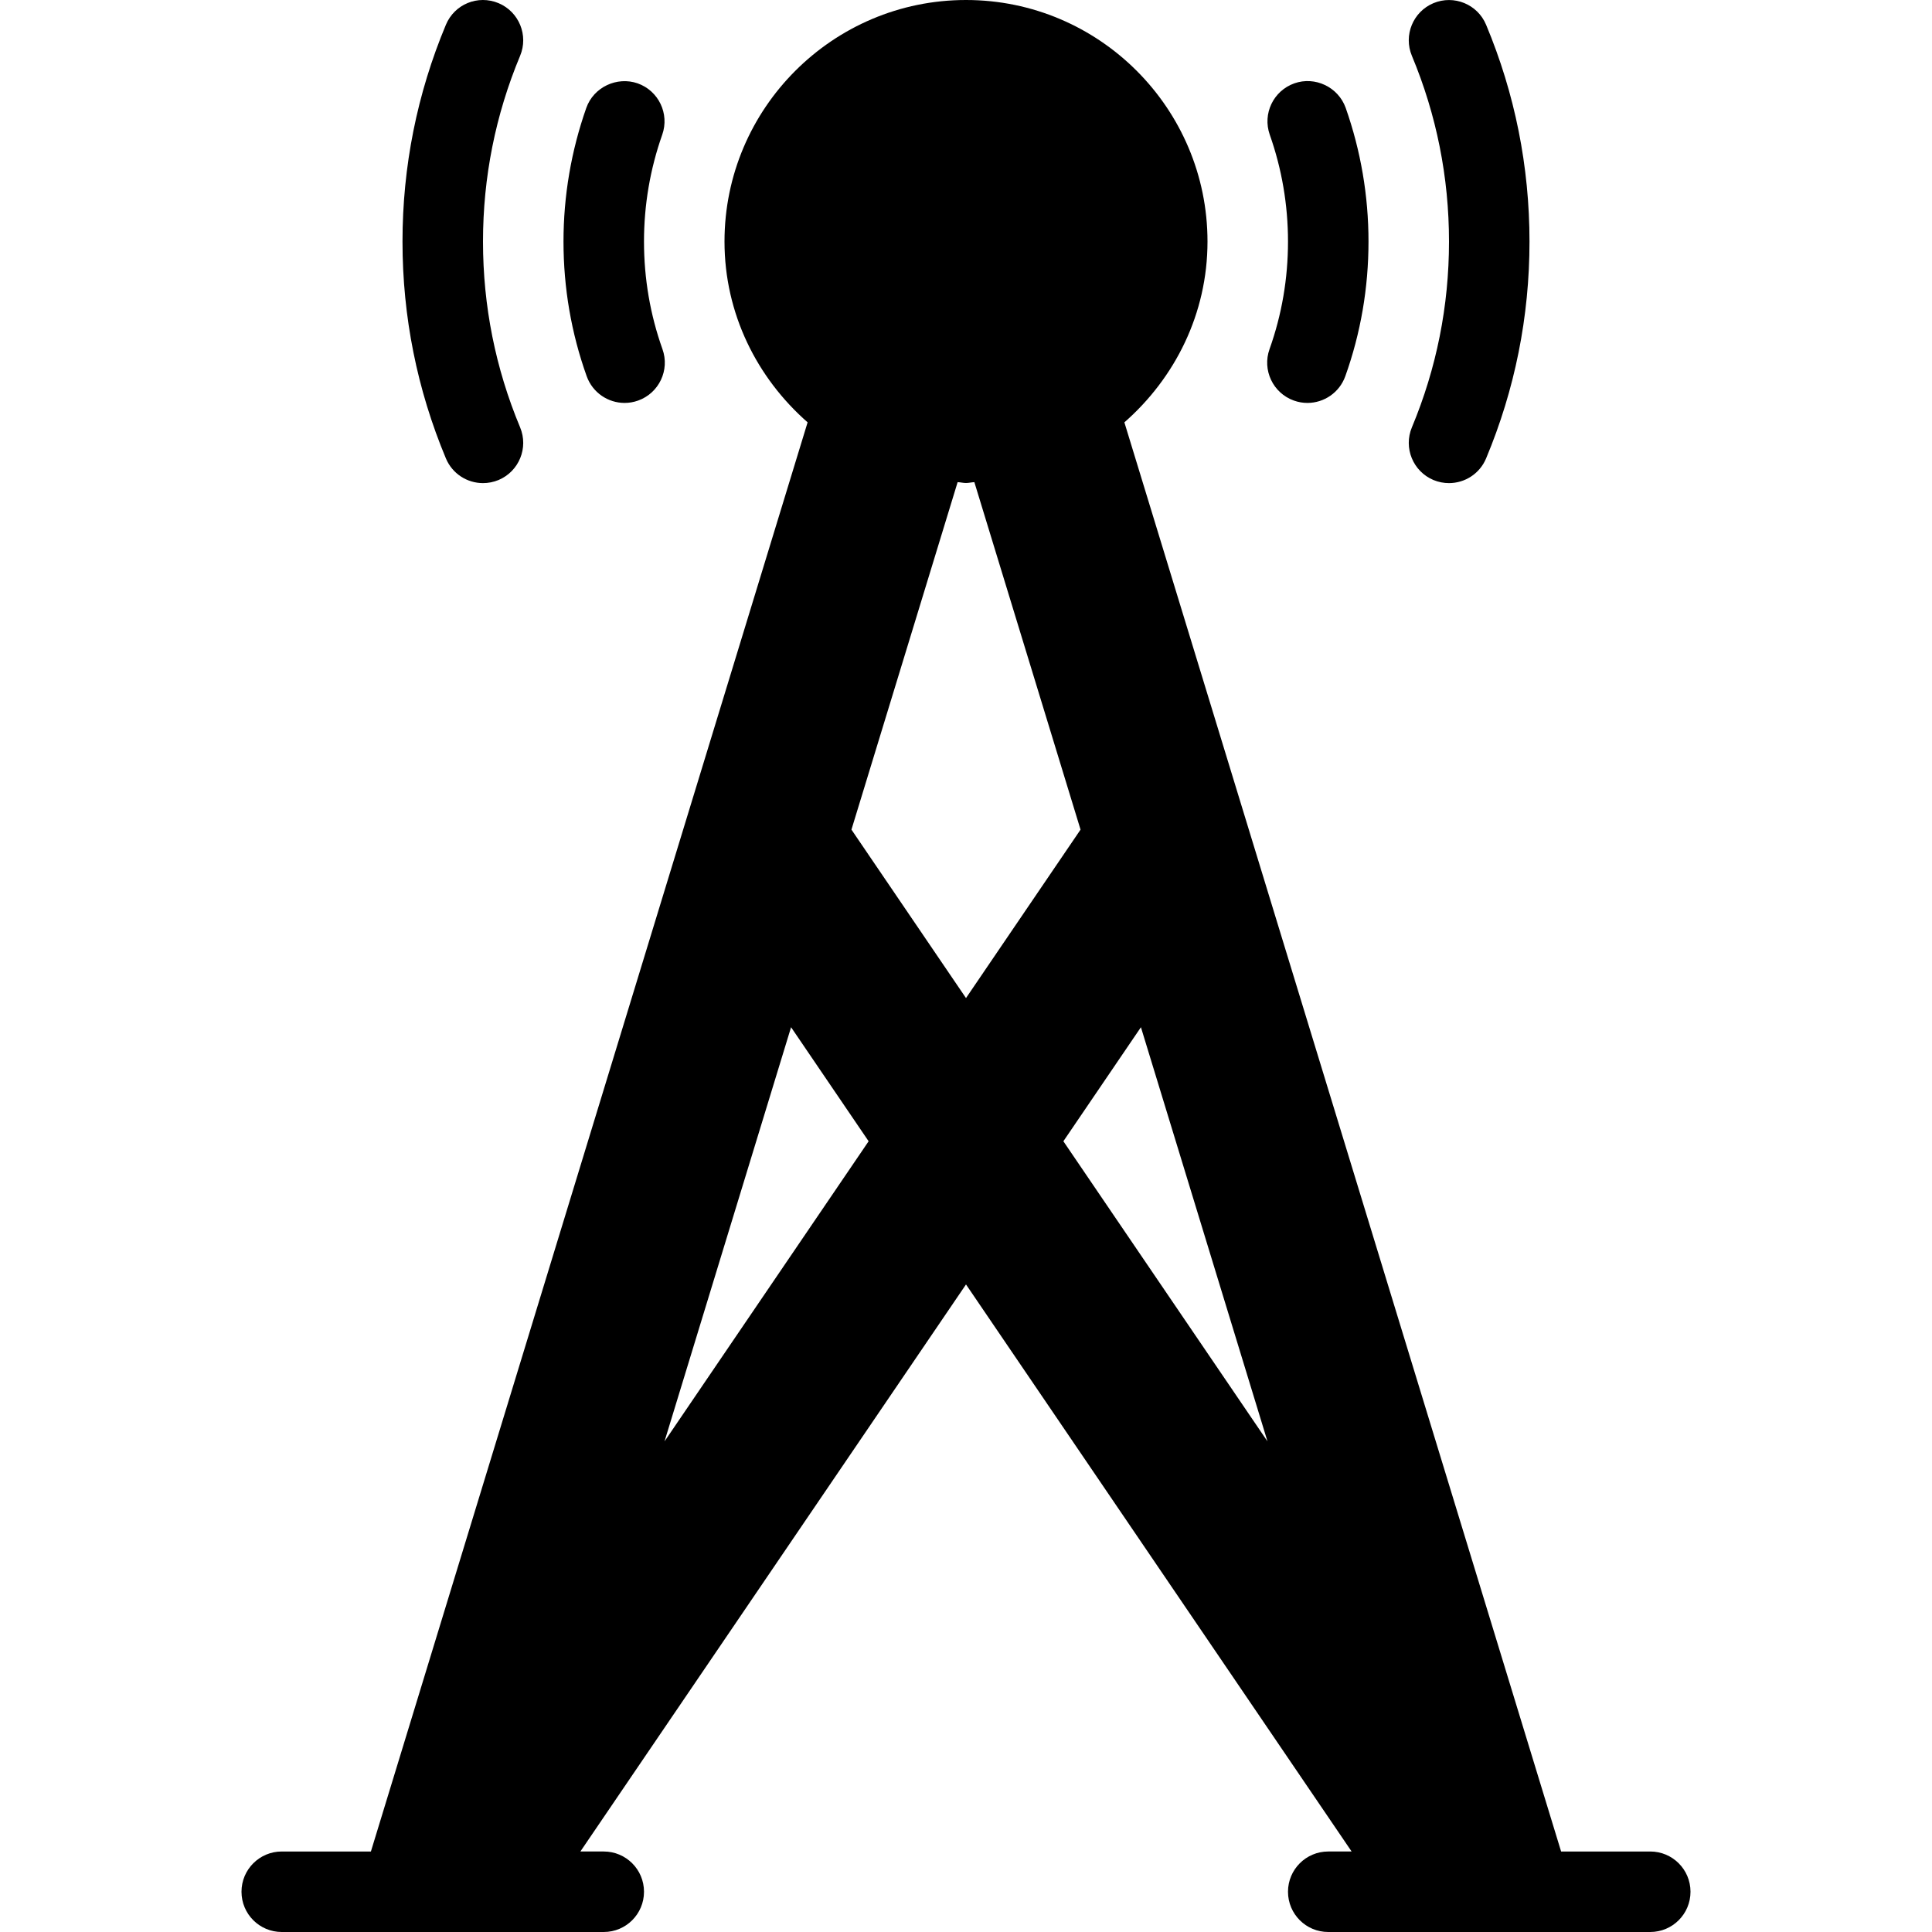 <?xml version="1.0" encoding="iso-8859-1"?>
<!-- Generator: Adobe Illustrator 19.0.0, SVG Export Plug-In . SVG Version: 6.00 Build 0)  -->
<svg version="1.1" id="Capa_1" xmlns="http://www.w3.org/2000/svg" xmlns:xlink="http://www.w3.org/1999/xlink" x="0px" y="0px"
	 viewBox="0 0 512 512" style="enable-background:new 0 0 512 512;" xml:space="preserve">
<g>
	<g>
		<g>
			<path d="M379.875,127.206c1.354,0.563,2.75,0.823,4.125,0.823c4.167,0,8.125-2.458,9.833-6.552
				c7.625-18.228,11.5-37.561,11.5-57.456c0-19.895-3.875-39.227-11.5-57.456c-2.271-5.437-8.5-8-13.958-5.729
				c-5.417,2.281-7.979,8.52-5.708,13.958C380.688,30.409,384,46.971,384,64.022c0,17.051-3.313,33.613-9.833,49.227
				C371.896,118.686,374.458,124.925,379.875,127.206z"/>
			<path d="M128,128.029c1.375,0,2.771-0.26,4.125-0.823c5.417-2.281,7.979-8.52,5.708-13.958C131.313,97.635,128,81.073,128,64.022
				c0-17.051,3.313-33.613,9.833-49.227c2.271-5.437-0.292-11.676-5.708-13.958c-5.479-2.292-11.688,0.281-13.958,5.729
				c-7.625,18.228-11.5,37.561-11.5,57.456c0,19.895,3.875,39.227,11.5,57.456C119.875,125.571,123.833,128.029,128,128.029z"/>
			<path d="M342.896,106.155c1.188,0.427,2.396,0.625,3.583,0.625c4.375,0,8.479-2.719,10.042-7.083
				c4.083-11.416,6.146-23.426,6.146-35.675c0-12.135-2.042-24.051-6.042-35.425c-1.979-5.552-8.146-8.448-13.604-6.51
				c-5.563,1.969-8.479,8.052-6.521,13.614c3.208,9.083,4.833,18.614,4.833,28.321c0,9.802-1.646,19.395-4.896,28.509
				C334.458,98.073,337.354,104.176,342.896,106.155z"/>
			<path d="M165.521,106.78c1.188,0,2.396-0.198,3.583-0.625c5.542-1.979,8.438-8.083,6.458-13.624
				c-3.25-9.114-4.896-18.707-4.896-28.509c0-9.708,1.625-19.239,4.833-28.321c1.958-5.562-0.958-11.645-6.521-13.614
				c-5.438-1.885-11.646,0.969-13.604,6.51c-4,11.374-6.042,23.29-6.042,35.425c0,12.249,2.063,24.259,6.146,35.675
				C157.042,104.062,161.146,106.78,165.521,106.78z"/>
			<path d="M437.333,490.667H413.71l-115.737-378.74C311.361,100.189,320,83.164,320,64c0-35.292-28.708-64-64-64s-64,28.708-64,64
				c0,19.163,8.638,36.186,22.025,47.924L98.293,490.667H74.667c-5.896,0-10.667,4.771-10.667,10.667
				C64,507.229,68.771,512,74.667,512H160c5.896,0,10.667-4.771,10.667-10.667c0-5.896-4.771-10.667-10.667-10.667h-6.194
				L256,340.393l102.194,150.273H352c-5.896,0-10.667,4.771-10.667,10.667c0,5.896,4.771,10.667,10.667,10.667h85.333
				c5.896,0,10.667-4.771,10.667-10.667C448,495.438,443.229,490.667,437.333,490.667z M176.102,381.987l33.54-109.764
				l20.552,30.223L176.102,381.987z M225.643,219.857l28.137-92.081c0.754,0.026,1.46,0.224,2.22,0.224
				c0.759,0,1.464-0.198,2.216-0.224l28.139,92.083L256,264.497L225.643,219.857z M281.806,302.445l20.551-30.22l33.54,109.759
				L281.806,302.445z"/>
		</g>
	</g>
</g>
<g>
</g>
<g>
</g>
<g>
</g>
<g>
</g>
<g>
</g>
<g>
</g>
<g>
</g>
<g>
</g>
<g>
</g>
<g>
</g>
<g>
</g>
<g>
</g>
<g>
</g>
<g>
</g>
<g>
</g>
</svg>

